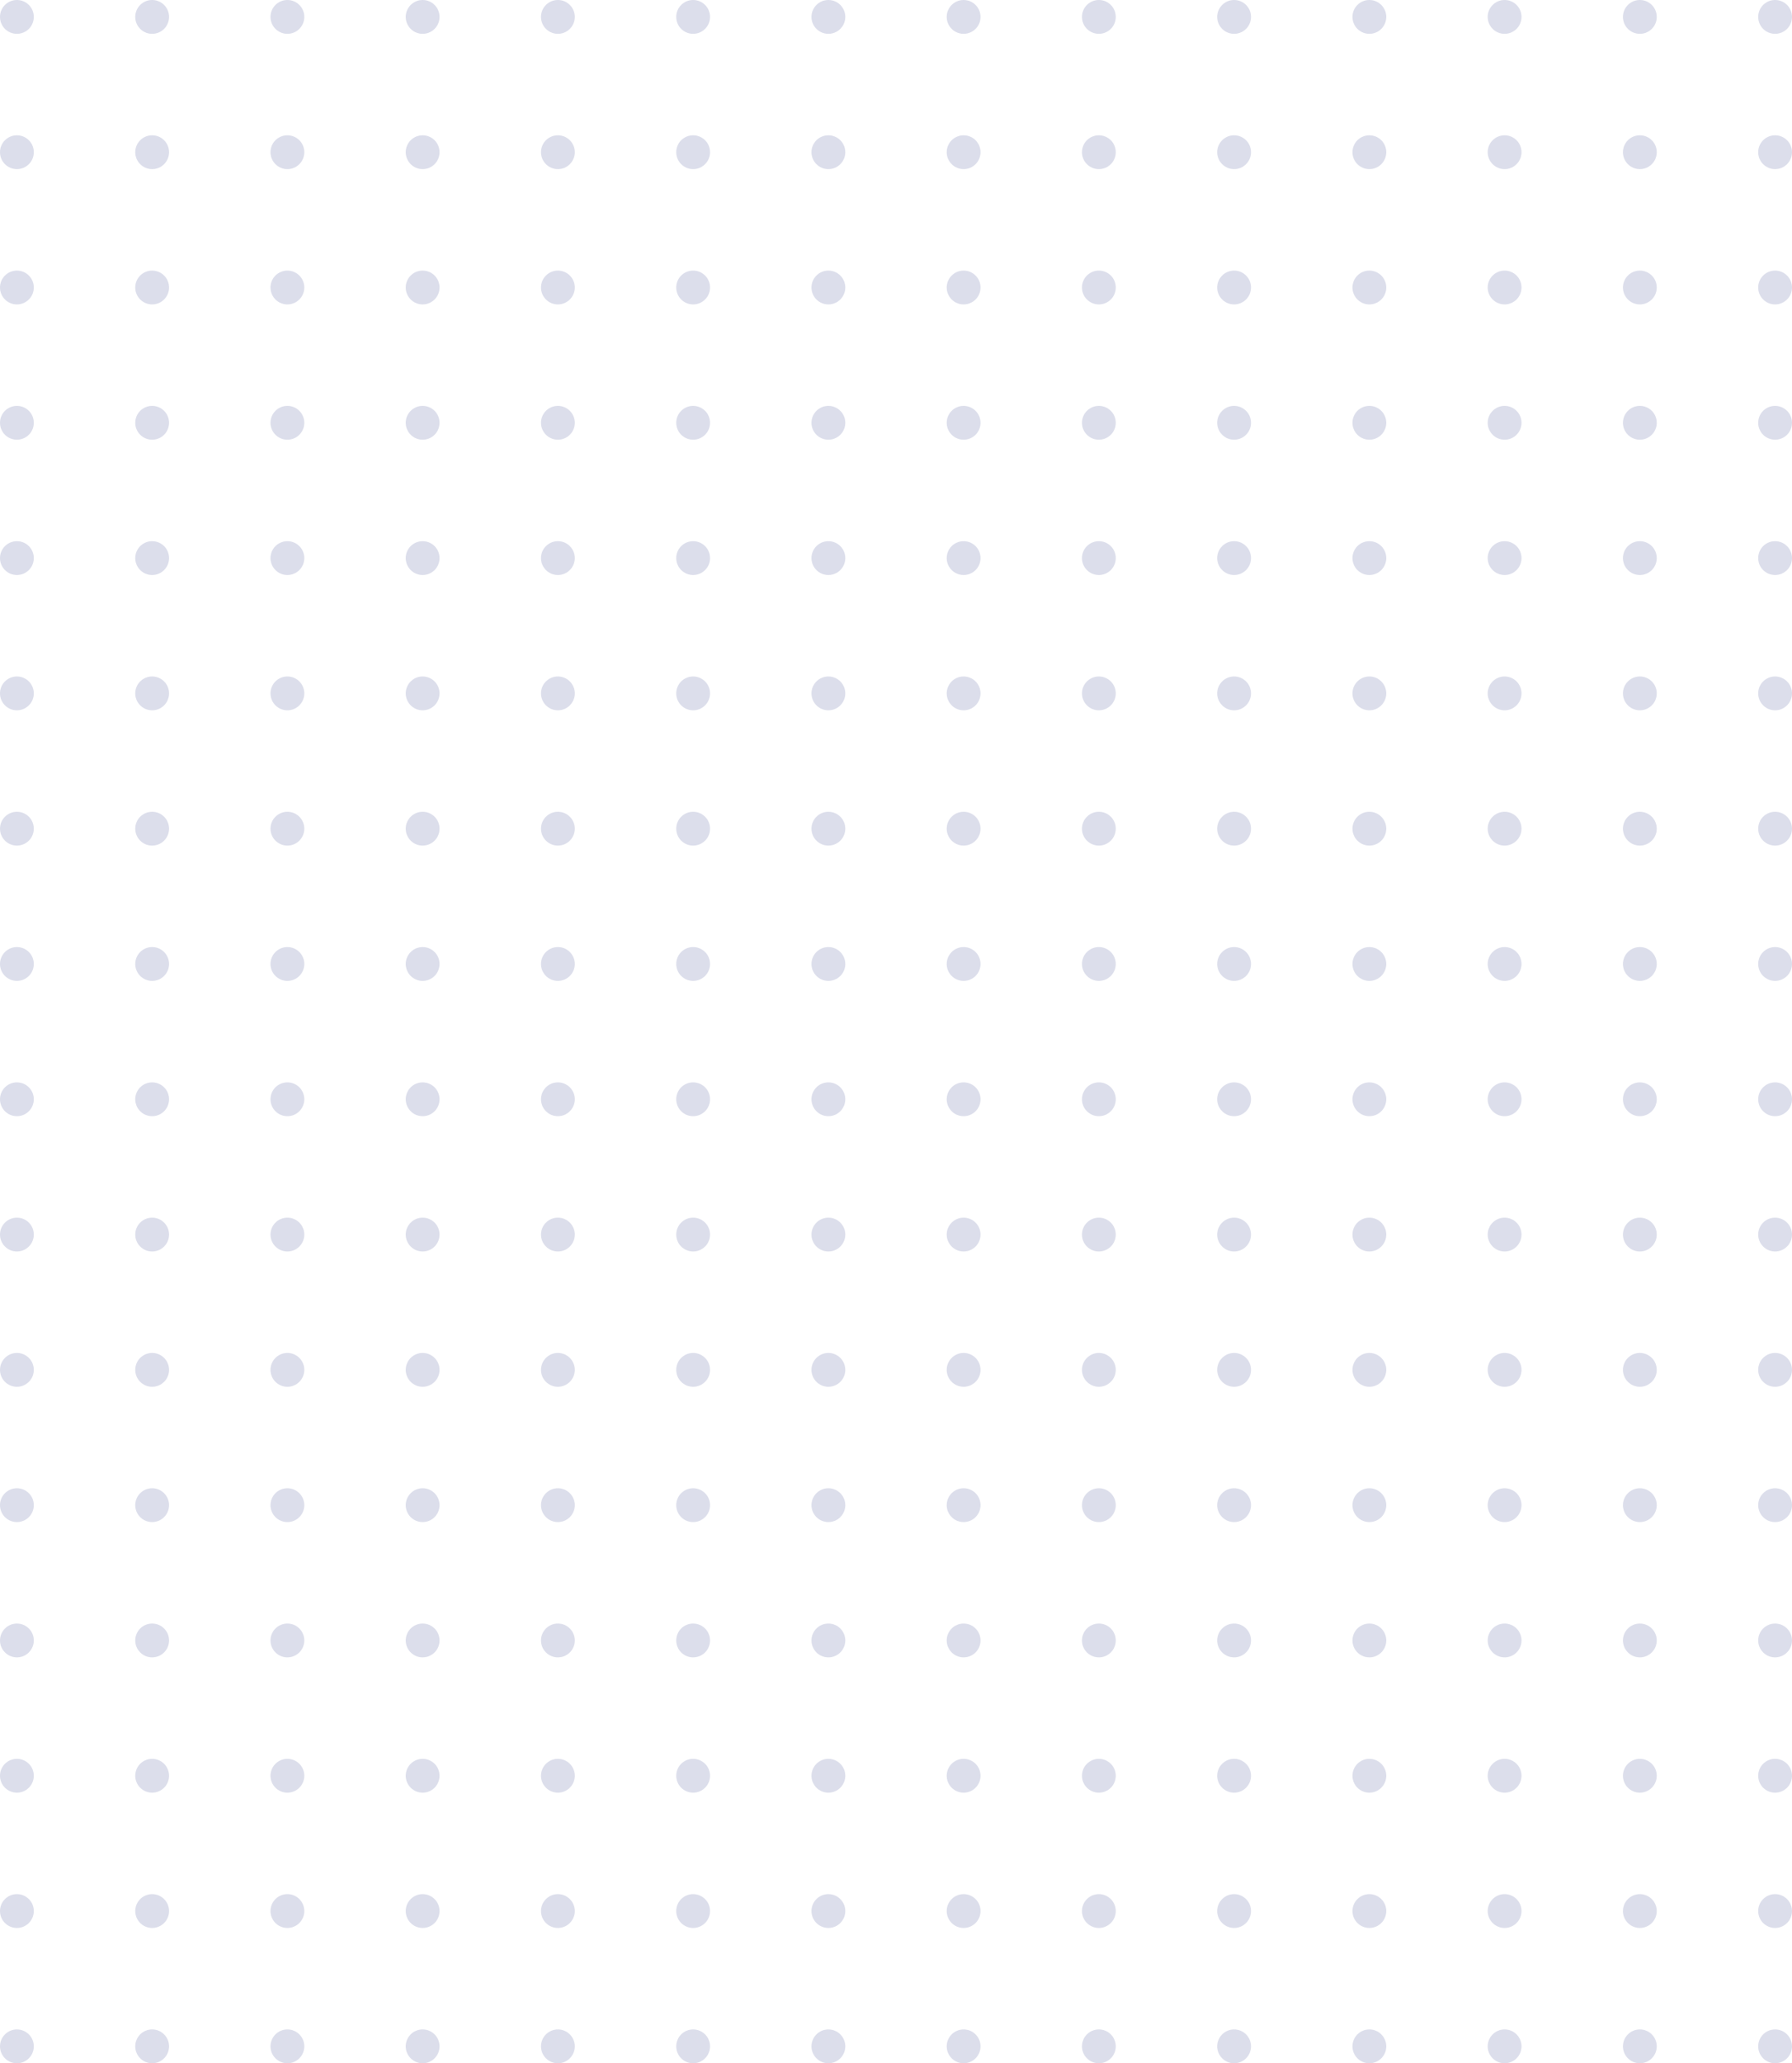 <svg width="265" height="305" viewBox="0 0 265 305" fill="none" xmlns="http://www.w3.org/2000/svg">
<g opacity="0.17">
<circle cx="102.5" cy="2.5" r="2.5" transform="rotate(90 102.5 2.5)" fill="#2E3A87"/>
<circle cx="102.5" cy="22.5" r="2.5" transform="rotate(90 102.5 22.5)" fill="#2E3A87"/>
<circle cx="102.5" cy="42.5" r="2.5" transform="rotate(90 102.5 42.5)" fill="#2E3A87"/>
<circle cx="102.5" cy="62.5" r="2.5" transform="rotate(90 102.5 62.5)" fill="#2E3A87"/>
<circle cx="102.5" cy="82.5" r="2.5" transform="rotate(90 102.5 82.5)" fill="#2E3A87"/>
<circle cx="102.5" cy="102.5" r="2.5" transform="rotate(90 102.5 102.5)" fill="#2E3A87"/>
<circle cx="102.5" cy="122.5" r="2.5" transform="rotate(90 102.5 122.5)" fill="#2E3A87"/>
<circle cx="102.5" cy="142.5" r="2.5" transform="rotate(90 102.5 142.5)" fill="#2E3A87"/>
<circle cx="102.5" cy="162.5" r="2.5" transform="rotate(90 102.5 162.5)" fill="#2E3A87"/>
<circle cx="102.5" cy="182.5" r="2.5" transform="rotate(90 102.5 182.5)" fill="#2E3A87"/>
<circle cx="102.5" cy="202.5" r="2.5" transform="rotate(90 102.5 202.5)" fill="#2E3A87"/>
<circle cx="102.5" cy="222.5" r="2.5" transform="rotate(90 102.5 222.5)" fill="#2E3A87"/>
<circle cx="102.5" cy="242.5" r="2.5" transform="rotate(90 102.5 242.5)" fill="#2E3A87"/>
<circle cx="102.5" cy="262.5" r="2.5" transform="rotate(90 102.5 262.5)" fill="#2E3A87"/>
<circle cx="102.5" cy="282.5" r="2.5" transform="rotate(90 102.5 282.5)" fill="#2E3A87"/>
<circle cx="102.5" cy="302.5" r="2.5" transform="rotate(90 102.5 302.5)" fill="#2E3A87"/>
<circle cx="82.5" cy="2.5" r="2.5" transform="rotate(90 82.5 2.5)" fill="#2E3A87"/>
<circle cx="82.5" cy="22.5" r="2.5" transform="rotate(90 82.5 22.5)" fill="#2E3A87"/>
<circle cx="82.5" cy="42.5" r="2.5" transform="rotate(90 82.5 42.5)" fill="#2E3A87"/>
<circle cx="82.5" cy="62.5" r="2.5" transform="rotate(90 82.5 62.5)" fill="#2E3A87"/>
<circle cx="82.5" cy="82.5" r="2.5" transform="rotate(90 82.5 82.5)" fill="#2E3A87"/>
<circle cx="82.5" cy="102.5" r="2.5" transform="rotate(90 82.5 102.5)" fill="#2E3A87"/>
<circle cx="82.5" cy="122.5" r="2.5" transform="rotate(90 82.5 122.5)" fill="#2E3A87"/>
<circle cx="82.5" cy="142.5" r="2.5" transform="rotate(90 82.5 142.5)" fill="#2E3A87"/>
<circle cx="82.5" cy="162.5" r="2.5" transform="rotate(90 82.5 162.5)" fill="#2E3A87"/>
<circle cx="82.5" cy="182.5" r="2.5" transform="rotate(90 82.5 182.5)" fill="#2E3A87"/>
<circle cx="82.5" cy="202.5" r="2.5" transform="rotate(90 82.5 202.5)" fill="#2E3A87"/>
<circle cx="82.5" cy="222.5" r="2.5" transform="rotate(90 82.5 222.5)" fill="#2E3A87"/>
<circle cx="82.5" cy="242.5" r="2.5" transform="rotate(90 82.5 242.5)" fill="#2E3A87"/>
<circle cx="82.5" cy="262.5" r="2.5" transform="rotate(90 82.5 262.5)" fill="#2E3A87"/>
<circle cx="82.5" cy="282.5" r="2.5" transform="rotate(90 82.5 282.5)" fill="#2E3A87"/>
<circle cx="82.5" cy="302.5" r="2.5" transform="rotate(90 82.5 302.5)" fill="#2E3A87"/>
<circle cx="62.5" cy="2.5" r="2.5" transform="rotate(90 62.5 2.5)" fill="#2E3A87"/>
<circle cx="62.5" cy="22.5" r="2.5" transform="rotate(90 62.5 22.5)" fill="#2E3A87"/>
<circle cx="62.5" cy="42.5" r="2.5" transform="rotate(90 62.5 42.5)" fill="#2E3A87"/>
<circle cx="62.5" cy="62.5" r="2.5" transform="rotate(90 62.5 62.5)" fill="#2E3A87"/>
<circle cx="62.5" cy="82.5" r="2.5" transform="rotate(90 62.5 82.5)" fill="#2E3A87"/>
<circle cx="62.5" cy="102.5" r="2.5" transform="rotate(90 62.5 102.5)" fill="#2E3A87"/>
<circle cx="62.5" cy="122.5" r="2.5" transform="rotate(90 62.5 122.5)" fill="#2E3A87"/>
<circle cx="62.5" cy="142.5" r="2.5" transform="rotate(90 62.5 142.5)" fill="#2E3A87"/>
<circle cx="62.5" cy="162.5" r="2.5" transform="rotate(90 62.5 162.5)" fill="#2E3A87"/>
<circle cx="62.5" cy="182.5" r="2.5" transform="rotate(90 62.5 182.5)" fill="#2E3A87"/>
<circle cx="62.5" cy="202.5" r="2.5" transform="rotate(90 62.5 202.5)" fill="#2E3A87"/>
<circle cx="62.5" cy="222.5" r="2.5" transform="rotate(90 62.5 222.5)" fill="#2E3A87"/>
<circle cx="62.5" cy="242.5" r="2.5" transform="rotate(90 62.5 242.5)" fill="#2E3A87"/>
<circle cx="62.5" cy="262.5" r="2.5" transform="rotate(90 62.5 262.5)" fill="#2E3A87"/>
<circle cx="62.5" cy="282.5" r="2.5" transform="rotate(90 62.5 282.5)" fill="#2E3A87"/>
<circle cx="62.5" cy="302.5" r="2.5" transform="rotate(90 62.5 302.5)" fill="#2E3A87"/>
<circle cx="42.5" cy="2.5" r="2.5" transform="rotate(90 42.5 2.5)" fill="#2E3A87"/>
<circle cx="42.5" cy="22.5" r="2.5" transform="rotate(90 42.5 22.5)" fill="#2E3A87"/>
<circle cx="42.5" cy="42.5" r="2.5" transform="rotate(90 42.5 42.5)" fill="#2E3A87"/>
<circle cx="42.5" cy="62.5" r="2.5" transform="rotate(90 42.5 62.5)" fill="#2E3A87"/>
<circle cx="42.5" cy="82.5" r="2.5" transform="rotate(90 42.5 82.5)" fill="#2E3A87"/>
<circle cx="42.5" cy="102.5" r="2.5" transform="rotate(90 42.5 102.5)" fill="#2E3A87"/>
<circle cx="42.5" cy="122.5" r="2.5" transform="rotate(90 42.5 122.5)" fill="#2E3A87"/>
<circle cx="42.5" cy="142.5" r="2.5" transform="rotate(90 42.5 142.5)" fill="#2E3A87"/>
<circle cx="42.5" cy="162.5" r="2.5" transform="rotate(90 42.5 162.5)" fill="#2E3A87"/>
<circle cx="42.5" cy="182.5" r="2.5" transform="rotate(90 42.5 182.5)" fill="#2E3A87"/>
<circle cx="42.5" cy="202.5" r="2.5" transform="rotate(90 42.5 202.5)" fill="#2E3A87"/>
<circle cx="42.5" cy="222.5" r="2.5" transform="rotate(90 42.5 222.5)" fill="#2E3A87"/>
<circle cx="42.5" cy="242.5" r="2.5" transform="rotate(90 42.5 242.5)" fill="#2E3A87"/>
<circle cx="42.5" cy="262.5" r="2.5" transform="rotate(90 42.5 262.5)" fill="#2E3A87"/>
<circle cx="42.5" cy="282.5" r="2.5" transform="rotate(90 42.5 282.5)" fill="#2E3A87"/>
<circle cx="42.5" cy="302.5" r="2.5" transform="rotate(90 42.5 302.5)" fill="#2E3A87"/>
<circle cx="22.5" cy="2.5" r="2.5" transform="rotate(90 22.5 2.5)" fill="#2E3A87"/>
<circle cx="22.5" cy="22.5" r="2.5" transform="rotate(90 22.5 22.5)" fill="#2E3A87"/>
<circle cx="22.5" cy="42.5" r="2.5" transform="rotate(90 22.5 42.5)" fill="#2E3A87"/>
<circle cx="22.5" cy="62.5" r="2.5" transform="rotate(90 22.5 62.5)" fill="#2E3A87"/>
<circle cx="22.5" cy="82.5" r="2.5" transform="rotate(90 22.5 82.5)" fill="#2E3A87"/>
<circle cx="22.5" cy="102.5" r="2.5" transform="rotate(90 22.5 102.5)" fill="#2E3A87"/>
<circle cx="22.5" cy="122.5" r="2.5" transform="rotate(90 22.5 122.5)" fill="#2E3A87"/>
<circle cx="22.5" cy="142.5" r="2.5" transform="rotate(90 22.5 142.5)" fill="#2E3A87"/>
<circle cx="22.5" cy="162.5" r="2.5" transform="rotate(90 22.5 162.5)" fill="#2E3A87"/>
<circle cx="22.5" cy="182.5" r="2.5" transform="rotate(90 22.5 182.5)" fill="#2E3A87"/>
<circle cx="22.5" cy="202.5" r="2.5" transform="rotate(90 22.5 202.5)" fill="#2E3A87"/>
<circle cx="22.5" cy="222.5" r="2.5" transform="rotate(90 22.5 222.5)" fill="#2E3A87"/>
<circle cx="22.5" cy="242.5" r="2.5" transform="rotate(90 22.5 242.5)" fill="#2E3A87"/>
<circle cx="22.5" cy="262.5" r="2.5" transform="rotate(90 22.5 262.5)" fill="#2E3A87"/>
<circle cx="22.5" cy="282.5" r="2.5" transform="rotate(90 22.5 282.5)" fill="#2E3A87"/>
<circle cx="22.5" cy="302.5" r="2.5" transform="rotate(90 22.5 302.5)" fill="#2E3A87"/>
<circle cx="2.5" cy="2.5" r="2.5" transform="rotate(90 2.5 2.5)" fill="#2E3A87"/>
<circle cx="2.5" cy="22.5" r="2.5" transform="rotate(90 2.5 22.5)" fill="#2E3A87"/>
<circle cx="2.5" cy="42.5" r="2.5" transform="rotate(90 2.5 42.5)" fill="#2E3A87"/>
<circle cx="2.5" cy="62.5" r="2.5" transform="rotate(90 2.5 62.5)" fill="#2E3A87"/>
<circle cx="2.5" cy="82.5" r="2.5" transform="rotate(90 2.5 82.5)" fill="#2E3A87"/>
<circle cx="2.5" cy="102.5" r="2.5" transform="rotate(90 2.5 102.5)" fill="#2E3A87"/>
<circle cx="2.5" cy="122.5" r="2.5" transform="rotate(90 2.5 122.5)" fill="#2E3A87"/>
<circle cx="2.5" cy="142.5" r="2.5" transform="rotate(90 2.5 142.5)" fill="#2E3A87"/>
<circle cx="2.5" cy="162.5" r="2.5" transform="rotate(90 2.5 162.5)" fill="#2E3A87"/>
<circle cx="2.5" cy="182.5" r="2.5" transform="rotate(90 2.5 182.5)" fill="#2E3A87"/>
<circle cx="2.5" cy="202.5" r="2.5" transform="rotate(90 2.5 202.5)" fill="#2E3A87"/>
<circle cx="2.5" cy="222.5" r="2.5" transform="rotate(90 2.5 222.5)" fill="#2E3A87"/>
<circle cx="2.5" cy="242.5" r="2.5" transform="rotate(90 2.5 242.5)" fill="#2E3A87"/>
<circle cx="2.5" cy="262.5" r="2.5" transform="rotate(90 2.5 262.5)" fill="#2E3A87"/>
<circle cx="2.5" cy="282.5" r="2.5" transform="rotate(90 2.5 282.5)" fill="#2E3A87"/>
<circle cx="2.5" cy="302.5" r="2.5" transform="rotate(90 2.5 302.5)" fill="#2E3A87"/>
</g>
<g opacity="0.17">
<circle cx="262.5" cy="2.5" r="2.5" transform="rotate(90 262.5 2.5)" fill="#2E3A87"/>
<circle cx="262.5" cy="22.5" r="2.5" transform="rotate(90 262.5 22.5)" fill="#2E3A87"/>
<circle cx="262.5" cy="42.5" r="2.5" transform="rotate(90 262.5 42.5)" fill="#2E3A87"/>
<circle cx="262.5" cy="62.5" r="2.5" transform="rotate(90 262.5 62.5)" fill="#2E3A87"/>
<circle cx="262.5" cy="82.5" r="2.5" transform="rotate(90 262.5 82.5)" fill="#2E3A87"/>
<circle cx="262.5" cy="102.5" r="2.5" transform="rotate(90 262.5 102.5)" fill="#2E3A87"/>
<circle cx="262.5" cy="122.5" r="2.5" transform="rotate(90 262.5 122.5)" fill="#2E3A87"/>
<circle cx="262.5" cy="142.5" r="2.5" transform="rotate(90 262.5 142.5)" fill="#2E3A87"/>
<circle cx="262.5" cy="162.5" r="2.5" transform="rotate(90 262.5 162.5)" fill="#2E3A87"/>
<circle cx="262.5" cy="182.5" r="2.5" transform="rotate(90 262.5 182.5)" fill="#2E3A87"/>
<circle cx="262.5" cy="202.5" r="2.5" transform="rotate(90 262.5 202.5)" fill="#2E3A87"/>
<circle cx="262.5" cy="222.5" r="2.5" transform="rotate(90 262.5 222.5)" fill="#2E3A87"/>
<circle cx="262.5" cy="242.5" r="2.5" transform="rotate(90 262.5 242.5)" fill="#2E3A87"/>
<circle cx="262.5" cy="262.5" r="2.5" transform="rotate(90 262.5 262.5)" fill="#2E3A87"/>
<circle cx="262.5" cy="282.5" r="2.5" transform="rotate(90 262.5 282.5)" fill="#2E3A87"/>
<circle cx="262.5" cy="302.5" r="2.5" transform="rotate(90 262.5 302.5)" fill="#2E3A87"/>
<circle cx="242.5" cy="2.5" r="2.5" transform="rotate(90 242.5 2.5)" fill="#2E3A87"/>
<circle cx="242.5" cy="22.5" r="2.5" transform="rotate(90 242.5 22.5)" fill="#2E3A87"/>
<circle cx="242.5" cy="42.5" r="2.5" transform="rotate(90 242.5 42.5)" fill="#2E3A87"/>
<circle cx="242.5" cy="62.5" r="2.5" transform="rotate(90 242.5 62.5)" fill="#2E3A87"/>
<circle cx="242.5" cy="82.5" r="2.5" transform="rotate(90 242.5 82.5)" fill="#2E3A87"/>
<circle cx="242.5" cy="102.5" r="2.5" transform="rotate(90 242.5 102.5)" fill="#2E3A87"/>
<circle cx="242.5" cy="122.5" r="2.5" transform="rotate(90 242.5 122.5)" fill="#2E3A87"/>
<circle cx="242.5" cy="142.5" r="2.5" transform="rotate(90 242.5 142.5)" fill="#2E3A87"/>
<circle cx="242.5" cy="162.5" r="2.5" transform="rotate(90 242.5 162.5)" fill="#2E3A87"/>
<circle cx="242.5" cy="182.5" r="2.5" transform="rotate(90 242.5 182.5)" fill="#2E3A87"/>
<circle cx="242.5" cy="202.5" r="2.5" transform="rotate(90 242.5 202.5)" fill="#2E3A87"/>
<circle cx="242.5" cy="222.5" r="2.5" transform="rotate(90 242.5 222.5)" fill="#2E3A87"/>
<circle cx="242.5" cy="242.5" r="2.5" transform="rotate(90 242.5 242.5)" fill="#2E3A87"/>
<circle cx="242.5" cy="262.5" r="2.5" transform="rotate(90 242.5 262.5)" fill="#2E3A87"/>
<circle cx="242.5" cy="282.5" r="2.5" transform="rotate(90 242.5 282.5)" fill="#2E3A87"/>
<circle cx="242.5" cy="302.5" r="2.5" transform="rotate(90 242.5 302.5)" fill="#2E3A87"/>
<circle cx="222.5" cy="2.5" r="2.5" transform="rotate(90 222.5 2.5)" fill="#2E3A87"/>
<circle cx="222.5" cy="22.5" r="2.5" transform="rotate(90 222.5 22.5)" fill="#2E3A87"/>
<circle cx="222.5" cy="42.5" r="2.5" transform="rotate(90 222.5 42.5)" fill="#2E3A87"/>
<circle cx="222.5" cy="62.5" r="2.5" transform="rotate(90 222.5 62.5)" fill="#2E3A87"/>
<circle cx="222.5" cy="82.5" r="2.5" transform="rotate(90 222.5 82.5)" fill="#2E3A87"/>
<circle cx="222.5" cy="102.5" r="2.5" transform="rotate(90 222.5 102.5)" fill="#2E3A87"/>
<circle cx="222.5" cy="122.5" r="2.5" transform="rotate(90 222.5 122.5)" fill="#2E3A87"/>
<circle cx="222.5" cy="142.5" r="2.5" transform="rotate(90 222.5 142.5)" fill="#2E3A87"/>
<circle cx="222.5" cy="162.5" r="2.5" transform="rotate(90 222.5 162.5)" fill="#2E3A87"/>
<circle cx="222.5" cy="182.5" r="2.5" transform="rotate(90 222.5 182.5)" fill="#2E3A87"/>
<circle cx="222.5" cy="202.5" r="2.5" transform="rotate(90 222.5 202.5)" fill="#2E3A87"/>
<circle cx="222.5" cy="222.5" r="2.5" transform="rotate(90 222.5 222.5)" fill="#2E3A87"/>
<circle cx="222.5" cy="242.5" r="2.5" transform="rotate(90 222.5 242.5)" fill="#2E3A87"/>
<circle cx="222.5" cy="262.5" r="2.5" transform="rotate(90 222.5 262.5)" fill="#2E3A87"/>
<circle cx="222.5" cy="282.5" r="2.5" transform="rotate(90 222.5 282.5)" fill="#2E3A87"/>
<circle cx="222.5" cy="302.5" r="2.5" transform="rotate(90 222.5 302.5)" fill="#2E3A87"/>
<circle cx="202.5" cy="2.5" r="2.5" transform="rotate(90 202.5 2.5)" fill="#2E3A87"/>
<circle cx="202.5" cy="22.5" r="2.5" transform="rotate(90 202.5 22.5)" fill="#2E3A87"/>
<circle cx="202.5" cy="42.5" r="2.5" transform="rotate(90 202.5 42.5)" fill="#2E3A87"/>
<circle cx="202.5" cy="62.5" r="2.5" transform="rotate(90 202.5 62.5)" fill="#2E3A87"/>
<circle cx="202.5" cy="82.5" r="2.5" transform="rotate(90 202.5 82.5)" fill="#2E3A87"/>
<circle cx="202.5" cy="102.5" r="2.5" transform="rotate(90 202.5 102.5)" fill="#2E3A87"/>
<circle cx="202.5" cy="122.5" r="2.5" transform="rotate(90 202.5 122.5)" fill="#2E3A87"/>
<circle cx="202.5" cy="142.5" r="2.5" transform="rotate(90 202.5 142.5)" fill="#2E3A87"/>
<circle cx="202.5" cy="162.5" r="2.5" transform="rotate(90 202.5 162.5)" fill="#2E3A87"/>
<circle cx="202.5" cy="182.5" r="2.5" transform="rotate(90 202.5 182.5)" fill="#2E3A87"/>
<circle cx="202.5" cy="202.5" r="2.5" transform="rotate(90 202.5 202.5)" fill="#2E3A87"/>
<circle cx="202.5" cy="222.5" r="2.5" transform="rotate(90 202.5 222.5)" fill="#2E3A87"/>
<circle cx="202.5" cy="242.5" r="2.5" transform="rotate(90 202.5 242.5)" fill="#2E3A87"/>
<circle cx="202.5" cy="262.5" r="2.5" transform="rotate(90 202.5 262.5)" fill="#2E3A87"/>
<circle cx="202.5" cy="282.5" r="2.5" transform="rotate(90 202.5 282.5)" fill="#2E3A87"/>
<circle cx="202.5" cy="302.5" r="2.5" transform="rotate(90 202.5 302.5)" fill="#2E3A87"/>
<circle cx="182.5" cy="2.5" r="2.5" transform="rotate(90 182.5 2.5)" fill="#2E3A87"/>
<circle cx="182.5" cy="22.5" r="2.5" transform="rotate(90 182.5 22.5)" fill="#2E3A87"/>
<circle cx="182.5" cy="42.5" r="2.5" transform="rotate(90 182.5 42.5)" fill="#2E3A87"/>
<circle cx="182.5" cy="62.5" r="2.5" transform="rotate(90 182.5 62.5)" fill="#2E3A87"/>
<circle cx="182.5" cy="82.5" r="2.5" transform="rotate(90 182.5 82.5)" fill="#2E3A87"/>
<circle cx="182.5" cy="102.5" r="2.5" transform="rotate(90 182.5 102.5)" fill="#2E3A87"/>
<circle cx="182.5" cy="122.5" r="2.5" transform="rotate(90 182.5 122.5)" fill="#2E3A87"/>
<circle cx="182.5" cy="142.5" r="2.5" transform="rotate(90 182.5 142.5)" fill="#2E3A87"/>
<circle cx="182.5" cy="162.5" r="2.5" transform="rotate(90 182.5 162.5)" fill="#2E3A87"/>
<circle cx="182.5" cy="182.5" r="2.5" transform="rotate(90 182.5 182.5)" fill="#2E3A87"/>
<circle cx="182.5" cy="202.5" r="2.5" transform="rotate(90 182.5 202.5)" fill="#2E3A87"/>
<circle cx="182.5" cy="222.5" r="2.5" transform="rotate(90 182.5 222.5)" fill="#2E3A87"/>
<circle cx="182.5" cy="242.5" r="2.5" transform="rotate(90 182.5 242.5)" fill="#2E3A87"/>
<circle cx="182.5" cy="262.5" r="2.5" transform="rotate(90 182.5 262.5)" fill="#2E3A87"/>
<circle cx="182.5" cy="282.5" r="2.5" transform="rotate(90 182.5 282.5)" fill="#2E3A87"/>
<circle cx="182.5" cy="302.5" r="2.5" transform="rotate(90 182.5 302.5)" fill="#2E3A87"/>
<circle cx="162.5" cy="2.5" r="2.5" transform="rotate(90 162.5 2.5)" fill="#2E3A87"/>
<circle cx="162.5" cy="22.5" r="2.5" transform="rotate(90 162.5 22.5)" fill="#2E3A87"/>
<circle cx="162.5" cy="42.5" r="2.5" transform="rotate(90 162.5 42.5)" fill="#2E3A87"/>
<circle cx="162.5" cy="62.5" r="2.5" transform="rotate(90 162.5 62.5)" fill="#2E3A87"/>
<circle cx="162.5" cy="82.5" r="2.5" transform="rotate(90 162.5 82.5)" fill="#2E3A87"/>
<circle cx="162.5" cy="102.5" r="2.5" transform="rotate(90 162.5 102.5)" fill="#2E3A87"/>
<circle cx="162.5" cy="122.5" r="2.5" transform="rotate(90 162.5 122.5)" fill="#2E3A87"/>
<circle cx="162.5" cy="142.5" r="2.5" transform="rotate(90 162.5 142.5)" fill="#2E3A87"/>
<circle cx="162.5" cy="162.5" r="2.5" transform="rotate(90 162.5 162.5)" fill="#2E3A87"/>
<circle cx="162.5" cy="182.5" r="2.5" transform="rotate(90 162.5 182.5)" fill="#2E3A87"/>
<circle cx="162.5" cy="202.5" r="2.5" transform="rotate(90 162.5 202.5)" fill="#2E3A87"/>
<circle cx="162.5" cy="222.5" r="2.5" transform="rotate(90 162.5 222.5)" fill="#2E3A87"/>
<circle cx="162.5" cy="242.5" r="2.5" transform="rotate(90 162.5 242.5)" fill="#2E3A87"/>
<circle cx="162.5" cy="262.5" r="2.5" transform="rotate(90 162.5 262.5)" fill="#2E3A87"/>
<circle cx="162.5" cy="282.5" r="2.5" transform="rotate(90 162.5 282.5)" fill="#2E3A87"/>
<circle cx="162.5" cy="302.5" r="2.5" transform="rotate(90 162.5 302.5)" fill="#2E3A87"/>
<circle cx="142.5" cy="2.5" r="2.5" transform="rotate(90 142.5 2.5)" fill="#2E3A87"/>
<circle cx="142.5" cy="22.5" r="2.5" transform="rotate(90 142.5 22.5)" fill="#2E3A87"/>
<circle cx="142.5" cy="42.5" r="2.5" transform="rotate(90 142.5 42.5)" fill="#2E3A87"/>
<circle cx="142.5" cy="62.5" r="2.5" transform="rotate(90 142.5 62.5)" fill="#2E3A87"/>
<circle cx="142.5" cy="82.5" r="2.5" transform="rotate(90 142.5 82.5)" fill="#2E3A87"/>
<circle cx="142.5" cy="102.5" r="2.5" transform="rotate(90 142.5 102.5)" fill="#2E3A87"/>
<circle cx="142.5" cy="122.5" r="2.5" transform="rotate(90 142.5 122.5)" fill="#2E3A87"/>
<circle cx="142.5" cy="142.5" r="2.5" transform="rotate(90 142.5 142.5)" fill="#2E3A87"/>
<circle cx="142.5" cy="162.5" r="2.5" transform="rotate(90 142.5 162.5)" fill="#2E3A87"/>
<circle cx="142.5" cy="182.5" r="2.5" transform="rotate(90 142.5 182.5)" fill="#2E3A87"/>
<circle cx="142.5" cy="202.5" r="2.5" transform="rotate(90 142.5 202.5)" fill="#2E3A87"/>
<circle cx="142.5" cy="222.5" r="2.5" transform="rotate(90 142.5 222.5)" fill="#2E3A87"/>
<circle cx="142.5" cy="242.5" r="2.5" transform="rotate(90 142.5 242.5)" fill="#2E3A87"/>
<circle cx="142.5" cy="262.5" r="2.5" transform="rotate(90 142.5 262.5)" fill="#2E3A87"/>
<circle cx="142.5" cy="282.5" r="2.5" transform="rotate(90 142.5 282.5)" fill="#2E3A87"/>
<circle cx="142.5" cy="302.5" r="2.5" transform="rotate(90 142.5 302.5)" fill="#2E3A87"/>
<circle cx="122.5" cy="2.5" r="2.5" transform="rotate(90 122.5 2.5)" fill="#2E3A87"/>
<circle cx="122.5" cy="22.5" r="2.5" transform="rotate(90 122.5 22.5)" fill="#2E3A87"/>
<circle cx="122.5" cy="42.5" r="2.5" transform="rotate(90 122.5 42.5)" fill="#2E3A87"/>
<circle cx="122.5" cy="62.5" r="2.5" transform="rotate(90 122.5 62.5)" fill="#2E3A87"/>
<circle cx="122.5" cy="82.5" r="2.5" transform="rotate(90 122.5 82.5)" fill="#2E3A87"/>
<circle cx="122.5" cy="102.5" r="2.5" transform="rotate(90 122.5 102.5)" fill="#2E3A87"/>
<circle cx="122.5" cy="122.5" r="2.5" transform="rotate(90 122.5 122.5)" fill="#2E3A87"/>
<circle cx="122.5" cy="142.5" r="2.5" transform="rotate(90 122.5 142.5)" fill="#2E3A87"/>
<circle cx="122.5" cy="162.5" r="2.5" transform="rotate(90 122.5 162.5)" fill="#2E3A87"/>
<circle cx="122.5" cy="182.5" r="2.5" transform="rotate(90 122.5 182.5)" fill="#2E3A87"/>
<circle cx="122.5" cy="202.5" r="2.5" transform="rotate(90 122.5 202.5)" fill="#2E3A87"/>
<circle cx="122.5" cy="222.5" r="2.5" transform="rotate(90 122.5 222.5)" fill="#2E3A87"/>
<circle cx="122.5" cy="242.5" r="2.5" transform="rotate(90 122.5 242.5)" fill="#2E3A87"/>
<circle cx="122.5" cy="262.5" r="2.5" transform="rotate(90 122.5 262.5)" fill="#2E3A87"/>
<circle cx="122.5" cy="282.5" r="2.5" transform="rotate(90 122.5 282.5)" fill="#2E3A87"/>
<circle cx="122.5" cy="302.5" r="2.5" transform="rotate(90 122.5 302.5)" fill="#2E3A87"/>
</g>
</svg>
